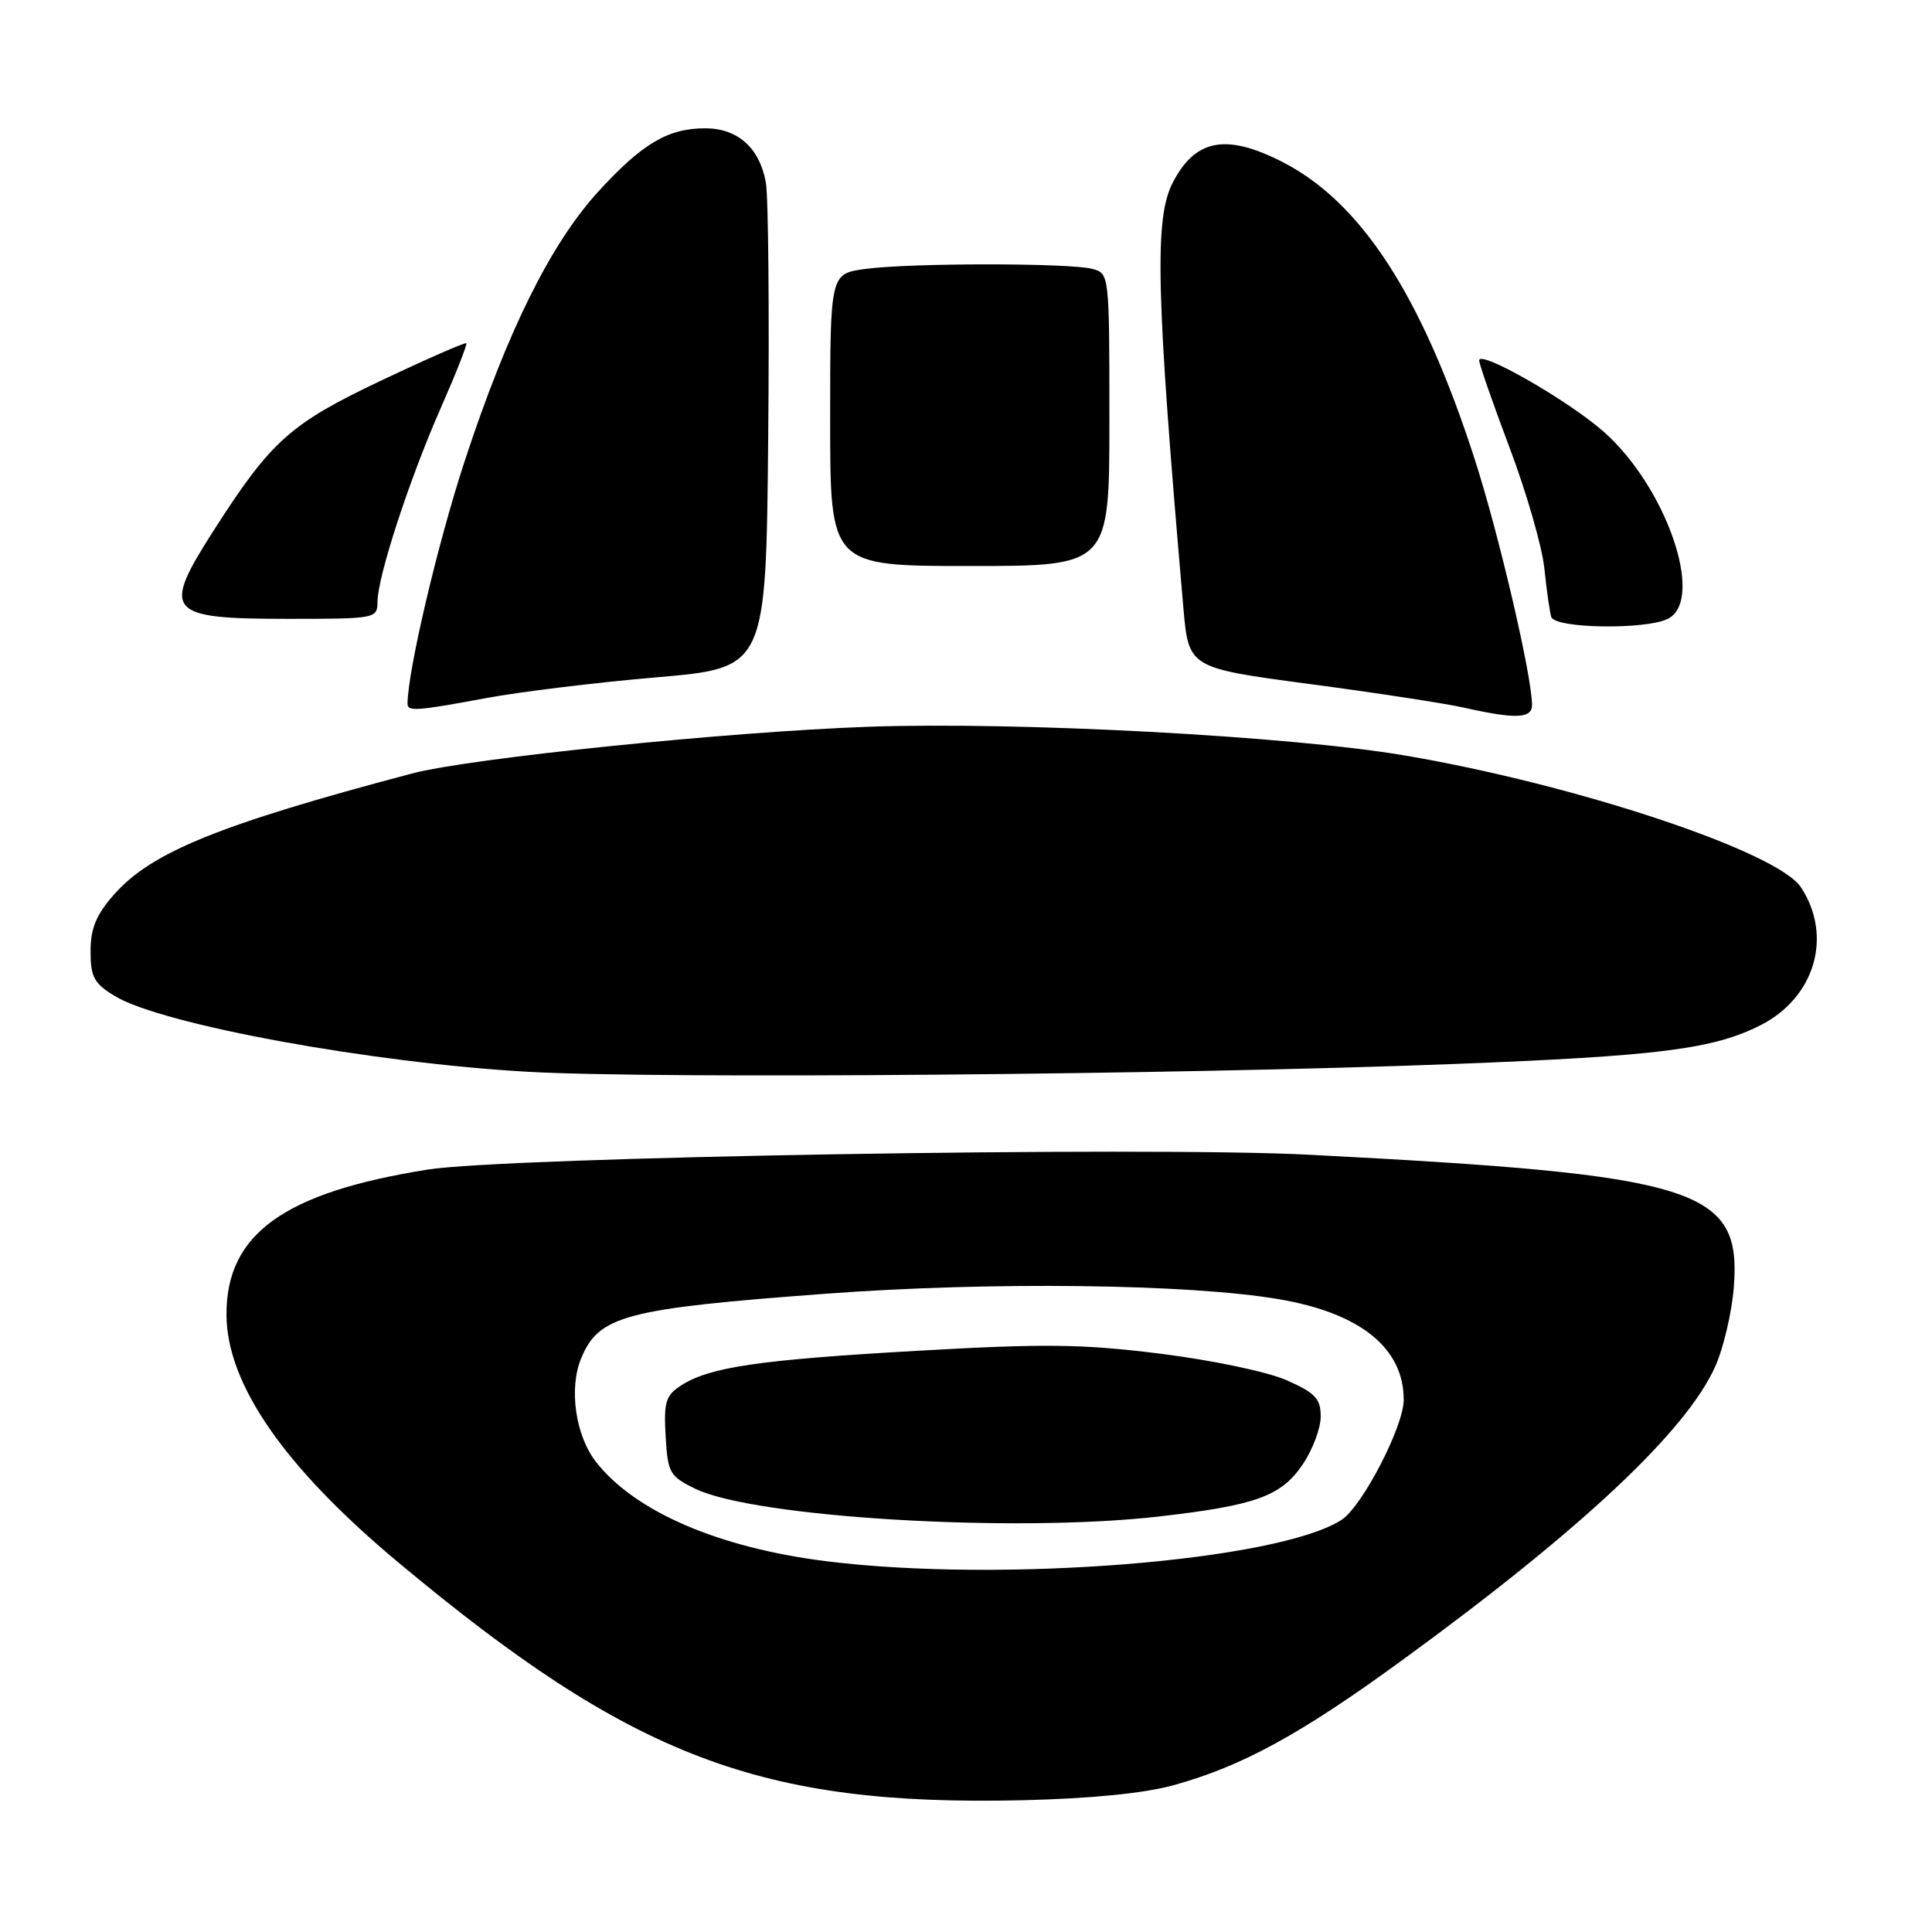 <?xml version="1.0" encoding="UTF-8" standalone="no"?>
<!DOCTYPE svg PUBLIC "-//W3C//DTD SVG 1.1//EN" "http://www.w3.org/Graphics/SVG/1.1/DTD/svg11.dtd" >
<svg xmlns="http://www.w3.org/2000/svg" xmlns:xlink="http://www.w3.org/1999/xlink" version="1.1" viewBox="0 0 256 256">
 <g >
 <path fill="currentColor"
d=" M 155.47 236.56 C 164.62 234.03 172.35 229.80 185.93 219.89 C 209.60 202.63 223.47 189.60 227.28 181.06 C 228.37 178.62 229.48 173.89 229.74 170.56 C 230.77 157.45 225.04 155.67 173.50 153.01 C 151.77 151.88 67.05 153.31 56.63 154.98 C 37.60 158.02 29.99 163.51 30.01 174.18 C 30.03 183.39 37.68 194.43 52.78 207.03 C 83.73 232.86 100.73 239.34 135.50 238.54 C 144.50 238.33 151.63 237.62 155.47 236.56 Z  M 192.50 140.99 C 219.76 139.94 227.04 139.02 233.29 135.84 C 240.49 132.18 242.88 124.04 238.64 117.58 C 235.54 112.84 208.81 103.95 186.12 100.10 C 170.98 97.53 134.92 95.60 115.07 96.30 C 96.42 96.96 62.25 100.46 54.56 102.50 C 29.01 109.27 20.03 112.93 15.10 118.54 C 12.74 121.22 12.00 123.02 12.00 126.05 C 12.00 129.46 12.46 130.31 15.21 131.98 C 21.41 135.75 49.28 140.86 70.00 142.02 C 87.20 142.99 155.82 142.41 192.50 140.99 Z  M 203.00 93.41 C 203.00 89.59 198.59 70.69 195.39 60.80 C 188.38 39.12 180.35 26.74 169.83 21.41 C 162.42 17.66 158.38 18.44 155.40 24.19 C 152.93 28.97 153.18 38.80 156.80 80.50 C 157.50 88.50 157.50 88.50 173.50 90.63 C 182.30 91.80 191.53 93.21 194.00 93.77 C 200.83 95.31 203.00 95.22 203.00 93.41 Z  M 64.42 92.50 C 68.86 91.67 79.03 90.43 87.00 89.75 C 101.50 88.50 101.50 88.50 101.79 58.00 C 101.95 41.23 101.81 26.01 101.48 24.19 C 100.66 19.60 97.75 17.00 93.45 17.00 C 88.51 17.00 85.10 19.02 79.29 25.37 C 72.97 32.29 67.27 43.77 61.59 61.04 C 58.03 71.87 54.02 88.89 54.00 93.25 C 54.00 94.30 55.23 94.21 64.42 92.50 Z  M 221.07 81.96 C 225.92 79.37 220.76 64.48 212.48 57.19 C 207.77 53.04 196.00 46.31 196.00 47.76 C 196.00 48.25 197.83 53.49 200.06 59.41 C 202.29 65.33 204.35 72.50 204.64 75.34 C 204.93 78.18 205.34 81.06 205.55 81.75 C 206.03 83.30 218.25 83.47 221.07 81.96 Z  M 50.02 79.75 C 50.04 76.39 54.21 63.60 58.38 54.12 C 60.41 49.51 61.94 45.62 61.79 45.48 C 61.63 45.34 56.55 47.56 50.50 50.43 C 38.49 56.12 35.94 58.39 28.39 70.17 C 21.34 81.17 22.02 82.00 38.20 82.00 C 49.77 82.00 50.00 81.96 50.02 79.75 Z  M 147.00 55.62 C 147.00 36.36 146.99 36.23 144.75 35.63 C 141.76 34.83 120.50 34.83 114.64 35.64 C 110.00 36.27 110.00 36.27 110.00 55.64 C 110.00 75.00 110.00 75.00 128.50 75.00 C 147.00 75.00 147.00 75.00 147.00 55.62 Z  M 109.50 206.87 C 95.23 205.09 84.13 200.30 78.98 193.72 C 76.25 190.22 75.35 183.98 77.01 179.98 C 79.35 174.32 82.85 173.40 109.50 171.42 C 131.28 169.80 157.54 170.12 169.45 172.15 C 180.25 173.99 186.00 178.61 186.00 185.48 C 186.00 189.02 180.49 199.64 177.75 201.40 C 169.28 206.84 132.68 209.77 109.50 206.87 Z  M 153.50 200.95 C 166.36 199.48 169.75 198.27 172.59 194.08 C 173.92 192.13 175.00 189.26 175.00 187.71 C 175.00 185.33 174.30 184.58 170.49 182.89 C 167.96 181.77 160.62 180.23 153.74 179.37 C 143.39 178.08 138.42 178.02 121.50 178.99 C 100.45 180.19 93.98 181.15 90.20 183.61 C 88.21 184.91 87.94 185.81 88.20 190.31 C 88.48 195.16 88.73 195.61 92.11 197.26 C 99.89 201.07 134.35 203.14 153.50 200.95 Z "/>
</g>
</svg>